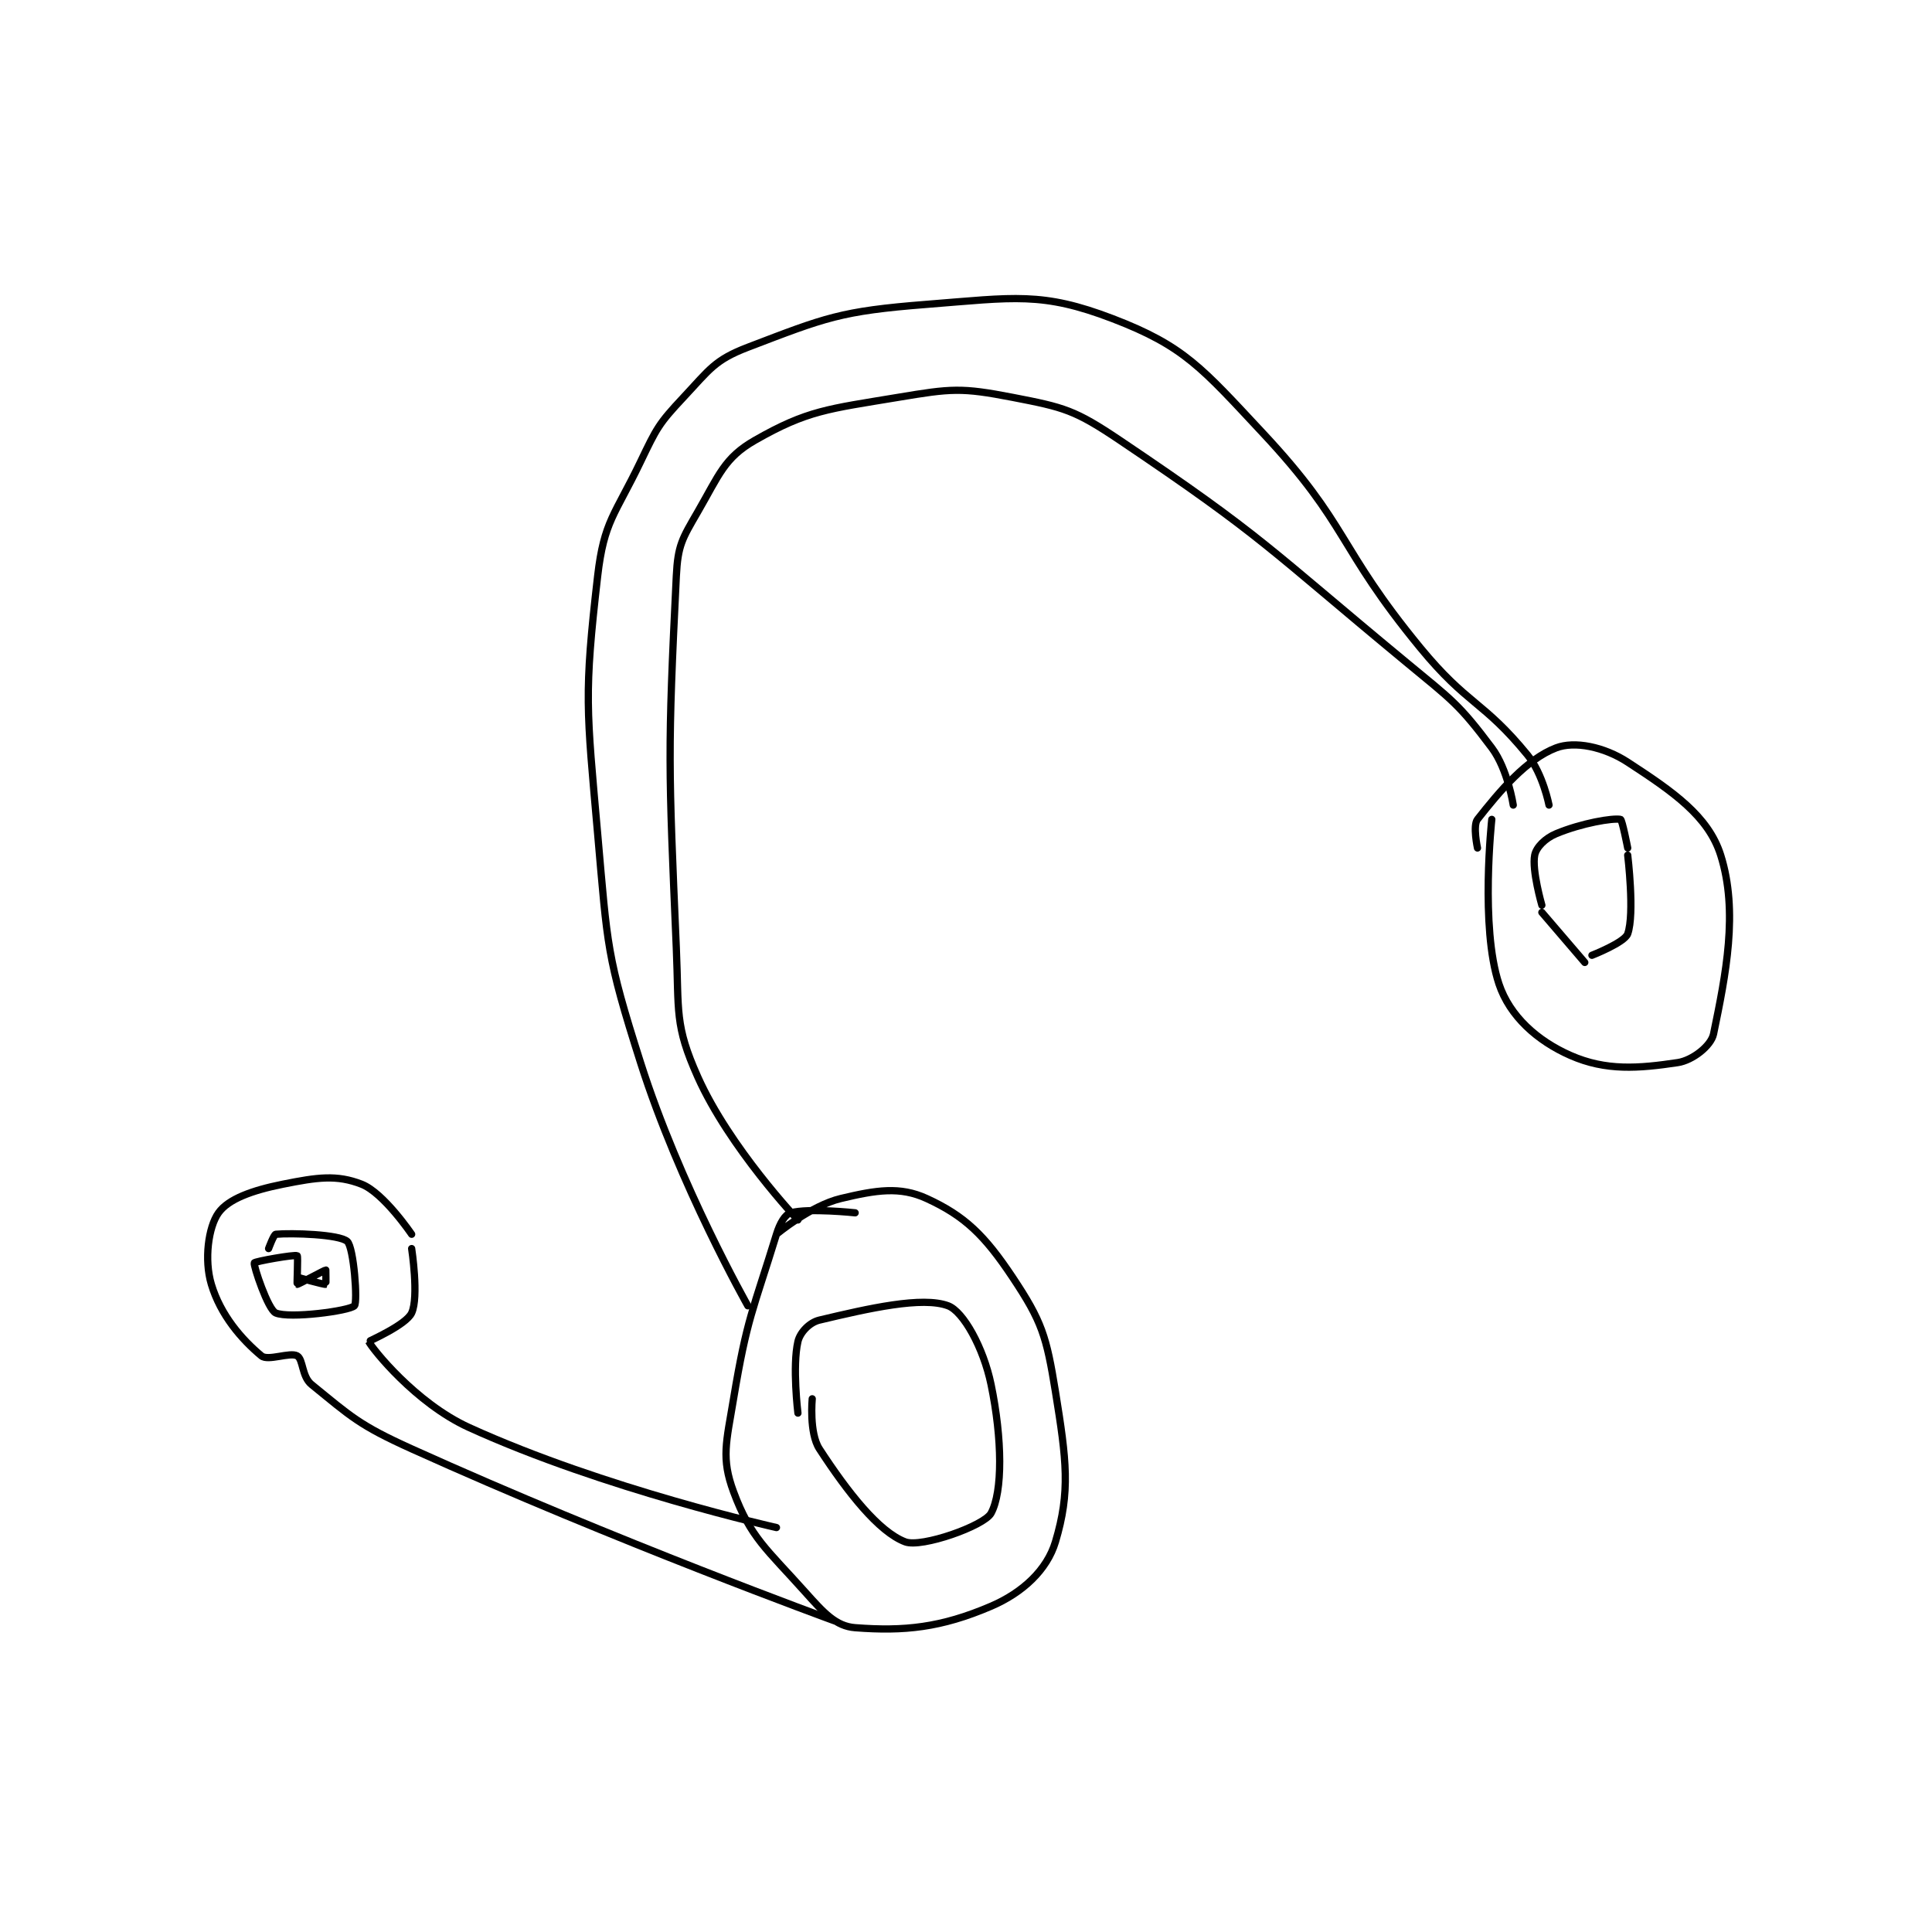 <?xml version="1.0" encoding="utf-8"?>
<!DOCTYPE svg PUBLIC "-//W3C//DTD SVG 1.1//EN" "http://www.w3.org/Graphics/SVG/1.1/DTD/svg11.dtd">
<svg viewBox="0 0 800 800" preserveAspectRatio="xMinYMin meet" xmlns="http://www.w3.org/2000/svg" version="1.1">
<g fill="none" stroke="black" stroke-linecap="round" stroke-linejoin="round" stroke-width="1.013">
<g transform="translate(87.52,126.025) scale(2.962) translate(-105,-118)">
<path id="0" d="M184 248 C184 248 188.766 244.008 193 243 C197.986 241.813 201.259 241.286 205 243 C210.312 245.435 213.078 248.117 217 254 C221.128 260.192 221.743 262.249 223 270 C224.555 279.59 225.106 283.982 223 291 C221.827 294.91 218.442 298.096 214 300 C206.992 303.004 201.845 303.526 195 303 C192.307 302.793 190.649 300.961 188 298 C182.602 291.967 180.371 290.402 178 284 C176.259 279.299 176.98 277.121 178 271 C179.883 259.699 180.697 258.734 184 248 C184.481 246.438 185.208 245.216 186 245 C188.531 244.31 195 245 195 245 "/>
<path id="1" d="M187 273 C187 273 186.202 266.459 187 263 C187.295 261.723 188.607 260.332 190 260 C196.932 258.35 204.405 256.652 208 258 C210.11 258.791 212.929 263.825 214 269 C215.574 276.609 215.639 283.996 214 287 C213.04 288.76 204.291 291.859 202 291 C198.318 289.619 193.95 284.077 190 278 C188.547 275.765 189 271 189 271 "/>
<path id="2" d="M284 190 C284 190 282.36 205.078 285 213 C286.509 217.527 290.368 220.962 295 223 C299.966 225.185 304.519 224.822 310 224 C312.067 223.69 314.658 221.654 315 220 C316.713 211.72 318.496 202.903 316 195 C314.271 189.524 309.322 186.123 303 182 C299.673 179.83 295.561 179.024 293 180 C288.894 181.564 285.167 185.969 282 190 C281.32 190.865 282 194 282 194 "/>
<path id="3" d="M297 210 L291 203 "/>
<path id="4" d="M291 202 C291 202 289.582 197.092 290 195 C290.221 193.892 291.461 192.641 293 192 C296.56 190.517 300.911 189.782 302 190 C302.228 190.046 303 194 303 194 "/>
<path id="5" d="M303 195 C303 195 303.999 203.203 303 206 C302.565 207.217 298 209 298 209 "/>
<path id="6" d="M180 258 C180 258 170.455 241.143 165 224 C160.23 209.007 160.4 207.864 159 192 C157.451 174.444 157.079 172.65 159 156 C159.891 148.28 161.413 147.473 165 140 C167.257 135.298 167.536 134.695 171 131 C174.656 127.1 175.351 125.778 180 124 C190.868 119.844 192.947 118.945 205 118 C217.229 117.041 221.126 116.219 231 120 C241.007 123.833 243.472 126.877 252 136 C264.102 148.946 262.341 151.82 274 166 C280.627 174.06 282.786 173.405 289 181 C291.154 183.633 292 188 292 188 "/>
<path id="7" d="M187 246 C187 246 177.429 235.899 173 226 C169.738 218.709 170.382 216.925 170 208 C168.903 182.4 168.789 180.623 170 156 C170.213 151.668 170.814 150.777 173 147 C175.98 141.853 176.707 139.453 181 137 C188.335 132.809 191.21 132.632 201 131 C208.459 129.757 209.831 129.612 217 131 C224.242 132.402 225.698 132.76 232 137 C252.146 150.553 252.664 152.011 272 168 C278.458 173.341 279.402 173.869 284 180 C286.244 182.993 287 188 287 188 "/>
<path id="8" d="M192 302 C192 302 161.506 290.886 133 278 C125.626 274.667 124.551 273.51 119 269 C117.633 267.889 117.846 265.483 117 265 C116.013 264.436 112.913 265.761 112 265 C109.2 262.666 106.287 259.289 105 255 C103.969 251.562 104.584 246.982 106 245 C107.378 243.071 110.686 241.863 115 241 C119.843 240.031 122.519 239.646 126 241 C129.076 242.196 133 248 133 248 "/>
<path id="9" d="M133 250 C133 250 134.035 256.758 133 259 C132.222 260.686 126.973 262.947 127 263 C127.505 264.01 133.545 271.6 141 275 C159.905 283.623 184 289 184 289 "/>
<path id="10" d="M113 250 C113 250 113.731 248.024 114 248 C116.259 247.795 122.909 248.008 124 249 C124.918 249.835 125.48 257.52 125 258 C124.28 258.72 115.913 259.82 114 259 C112.914 258.535 110.86 252.374 111 252 C111.078 251.793 116.616 250.808 117 251 C117.14 251.07 116.939 254.969 117 255 C117.092 255.046 120.847 253 121 253 C121 253 121.034 254.992 121 255 C120.747 255.063 117 254 117 254 "/>
</g>
</g>
</svg>
